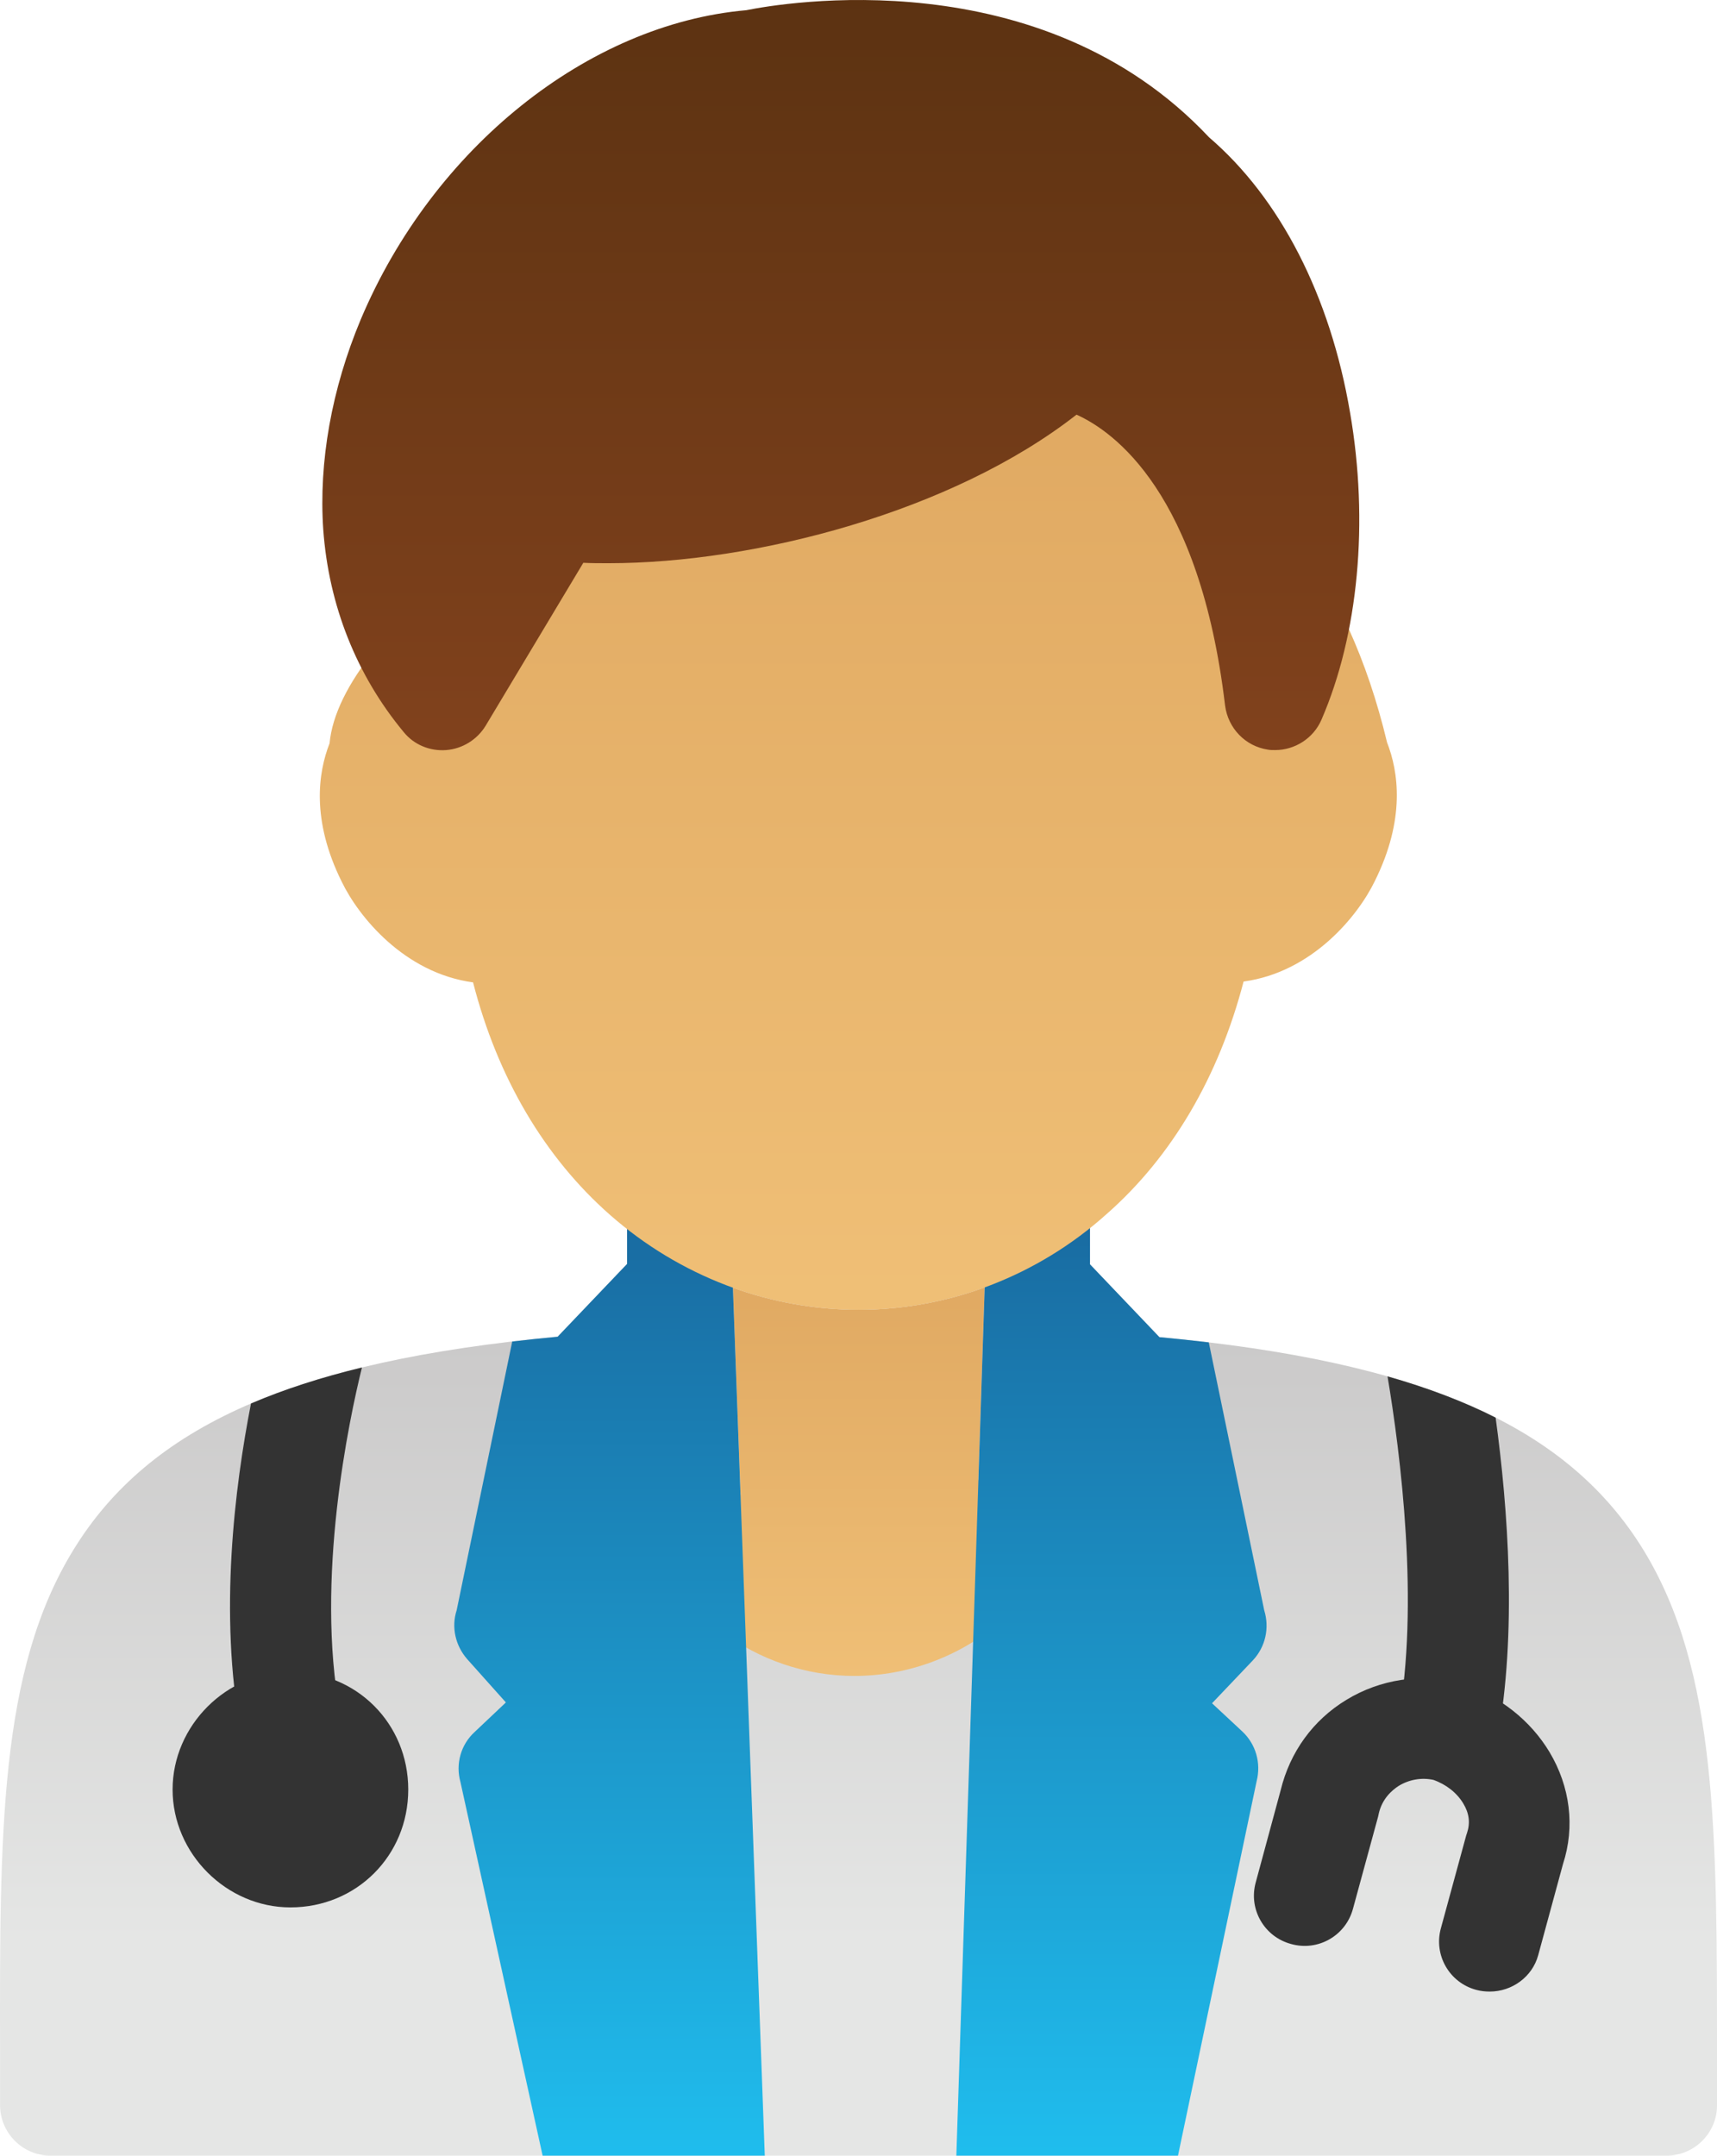 <?xml version="1.0" encoding="UTF-8"?>
<svg xmlns="http://www.w3.org/2000/svg" xmlns:xlink="http://www.w3.org/1999/xlink" width="2632.53" height="3304.95" viewBox="0 0 2632.53 3304.95">
<defs>
<clipPath id="clip-0">
<path clip-rule="nonzero" d="M 0 1769 L 2632.531 1769 L 2632.531 3304.949 L 0 3304.949 Z M 0 1769 "/>
</clipPath>
<clipPath id="clip-1">
<path clip-rule="evenodd" d="M 1500.102 2269.75 L 1509.762 1973.738 C 1447.93 1996.328 1382.48 2008.07 1316.309 2008.07 C 1250.461 2008.07 1185.328 1996.43 1123.699 1974.211 L 1135.379 2292.102 C 1160.852 2364.602 1231.191 2414.551 1309.859 2414.551 C 1394.93 2414.551 1473.309 2353.379 1500.102 2269.75 Z M 2555.121 3304.949 L 77.516 3304.949 C 34.938 3304.949 0.098 3270.09 0.098 3227.52 C 0.098 3201.699 0.098 3176.539 0.098 3152.031 C -0.547 2809.43 -1.191 2561.66 112.355 2376.488 C 229.145 2185.52 452.371 2086.789 854.996 2049.359 L 961.449 1937.762 L 961.449 1846.77 C 961.449 1804.199 996.289 1769.34 1038.879 1769.34 C 1075.352 1769.34 1106.141 1794.898 1114.219 1828.988 L 1518.398 1828.988 C 1526.488 1794.898 1557.281 1769.34 1593.762 1769.34 C 1636.34 1769.34 1671.191 1804.199 1671.191 1846.77 L 1671.191 1938.391 L 1777.641 2050.02 C 2180.898 2087.441 2403.488 2186.148 2520.27 2377.121 C 2633.18 2562.289 2632.531 2809.43 2632.531 3152.66 C 2632.531 3177.191 2632.531 3202.352 2632.531 3228.148 C 2632.531 3270.09 2597.699 3304.949 2555.121 3304.949 "/>
</clipPath>
<linearGradient id="linear-pattern-0" gradientUnits="userSpaceOnUse" x1="-0.358" y1="0" x2="1.358" y2="0" gradientTransform="matrix(-0, -895.103, 895.103, -0, 1316.26, 2984.62)">
<stop offset="0" stop-color="rgb(89.803%, 90.195%, 89.803%)" stop-opacity="1"/>
<stop offset="0.125" stop-color="rgb(89.803%, 90.195%, 89.803%)" stop-opacity="1"/>
<stop offset="0.188" stop-color="rgb(89.803%, 90.195%, 89.803%)" stop-opacity="1"/>
<stop offset="0.219" stop-color="rgb(89.714%, 90.099%, 89.711%)" stop-opacity="1"/>
<stop offset="0.234" stop-color="rgb(89.488%, 89.856%, 89.478%)" stop-opacity="1"/>
<stop offset="0.25" stop-color="rgb(89.215%, 89.561%, 89.194%)" stop-opacity="1"/>
<stop offset="0.266" stop-color="rgb(88.942%, 89.267%, 88.91%)" stop-opacity="1"/>
<stop offset="0.281" stop-color="rgb(88.669%, 88.974%, 88.626%)" stop-opacity="1"/>
<stop offset="0.297" stop-color="rgb(88.396%, 88.68%, 88.342%)" stop-opacity="1"/>
<stop offset="0.312" stop-color="rgb(88.121%, 88.385%, 88.058%)" stop-opacity="1"/>
<stop offset="0.328" stop-color="rgb(87.848%, 88.091%, 87.775%)" stop-opacity="1"/>
<stop offset="0.344" stop-color="rgb(87.575%, 87.796%, 87.491%)" stop-opacity="1"/>
<stop offset="0.359" stop-color="rgb(87.302%, 87.502%, 87.207%)" stop-opacity="1"/>
<stop offset="0.375" stop-color="rgb(87.029%, 87.207%, 86.922%)" stop-opacity="1"/>
<stop offset="0.391" stop-color="rgb(86.755%, 86.913%, 86.638%)" stop-opacity="1"/>
<stop offset="0.406" stop-color="rgb(86.482%, 86.618%, 86.354%)" stop-opacity="1"/>
<stop offset="0.422" stop-color="rgb(86.209%, 86.324%, 86.07%)" stop-opacity="1"/>
<stop offset="0.438" stop-color="rgb(85.934%, 86.031%, 85.786%)" stop-opacity="1"/>
<stop offset="0.453" stop-color="rgb(85.661%, 85.736%, 85.503%)" stop-opacity="1"/>
<stop offset="0.469" stop-color="rgb(85.388%, 85.442%, 85.219%)" stop-opacity="1"/>
<stop offset="0.484" stop-color="rgb(85.115%, 85.147%, 84.935%)" stop-opacity="1"/>
<stop offset="0.5" stop-color="rgb(84.842%, 84.853%, 84.651%)" stop-opacity="1"/>
<stop offset="0.516" stop-color="rgb(84.569%, 84.558%, 84.367%)" stop-opacity="1"/>
<stop offset="0.531" stop-color="rgb(84.296%, 84.264%, 84.084%)" stop-opacity="1"/>
<stop offset="0.547" stop-color="rgb(84.023%, 83.969%, 83.8%)" stop-opacity="1"/>
<stop offset="0.562" stop-color="rgb(83.749%, 83.675%, 83.516%)" stop-opacity="1"/>
<stop offset="0.578" stop-color="rgb(83.475%, 83.38%, 83.232%)" stop-opacity="1"/>
<stop offset="0.594" stop-color="rgb(83.202%, 83.087%, 82.948%)" stop-opacity="1"/>
<stop offset="0.609" stop-color="rgb(82.928%, 82.793%, 82.664%)" stop-opacity="1"/>
<stop offset="0.625" stop-color="rgb(82.655%, 82.498%, 82.381%)" stop-opacity="1"/>
<stop offset="0.641" stop-color="rgb(82.382%, 82.204%, 82.097%)" stop-opacity="1"/>
<stop offset="0.656" stop-color="rgb(82.109%, 81.909%, 81.813%)" stop-opacity="1"/>
<stop offset="0.672" stop-color="rgb(81.836%, 81.615%, 81.529%)" stop-opacity="1"/>
<stop offset="0.688" stop-color="rgb(81.563%, 81.32%, 81.245%)" stop-opacity="1"/>
<stop offset="0.703" stop-color="rgb(81.288%, 81.026%, 80.962%)" stop-opacity="1"/>
<stop offset="0.719" stop-color="rgb(81.015%, 80.731%, 80.678%)" stop-opacity="1"/>
<stop offset="0.734" stop-color="rgb(80.742%, 80.438%, 80.394%)" stop-opacity="1"/>
<stop offset="0.75" stop-color="rgb(80.469%, 80.144%, 80.11%)" stop-opacity="1"/>
<stop offset="0.766" stop-color="rgb(80.196%, 79.849%, 79.826%)" stop-opacity="1"/>
<stop offset="0.781" stop-color="rgb(79.922%, 79.555%, 79.543%)" stop-opacity="1"/>
<stop offset="0.812" stop-color="rgb(79.697%, 79.311%, 79.308%)" stop-opacity="1"/>
<stop offset="0.875" stop-color="rgb(79.607%, 79.214%, 79.214%)" stop-opacity="1"/>
<stop offset="1" stop-color="rgb(79.607%, 79.214%, 79.214%)" stop-opacity="1"/>
</linearGradient>
<clipPath id="clip-2">
<path clip-rule="nonzero" d="M 980 1973 L 1659 1973 L 1659 2570 L 980 2570 Z M 980 1973 "/>
</clipPath>
<clipPath id="clip-3">
<path clip-rule="evenodd" d="M 1166.711 2347.309 C 1167.961 2348.809 1169.25 2350.309 1170.551 2351.781 C 1169.25 2350.309 1167.961 2348.809 1166.711 2347.309 Z M 1500.102 2269.719 L 1509.762 1973.738 C 1447.93 1996.328 1382.48 2008.07 1316.309 2008.07 C 1250.461 2008.07 1185.328 1996.43 1123.699 1974.211 L 1135.379 2292.051 C 1134.309 2289.059 1133.328 2286.012 1132.441 2282.941 C 1120.172 2242.281 1077.59 2218.398 1036.289 2230.672 C 995.645 2242.93 971.781 2285.512 984.035 2326.801 C 1025.98 2469.391 1160.18 2569.41 1309.871 2569.41 C 1475.672 2569.41 1621.5 2448.75 1656.98 2281.648 C 1665.391 2239.699 1638.91 2199.039 1596.988 2190.012 C 1555.039 2181.629 1514.391 2208.078 1505.352 2250.02 C 1503.93 2256.699 1502.172 2263.289 1500.102 2269.719 "/>
</clipPath>
<linearGradient id="linear-pattern-1" gradientUnits="userSpaceOnUse" x1="0.027" y1="0" x2="0.969" y2="0" gradientTransform="matrix(0, 632.246, -632.246, 0, 1319.68, 1956.64)">
<stop offset="0" stop-color="rgb(88.013%, 66.518%, 38.654%)" stop-opacity="1"/>
<stop offset="0.031" stop-color="rgb(88.104%, 66.65%, 38.774%)" stop-opacity="1"/>
<stop offset="0.062" stop-color="rgb(88.289%, 66.916%, 39.017%)" stop-opacity="1"/>
<stop offset="0.094" stop-color="rgb(88.474%, 67.181%, 39.259%)" stop-opacity="1"/>
<stop offset="0.125" stop-color="rgb(88.658%, 67.447%, 39.502%)" stop-opacity="1"/>
<stop offset="0.156" stop-color="rgb(88.843%, 67.712%, 39.743%)" stop-opacity="1"/>
<stop offset="0.188" stop-color="rgb(89.027%, 67.978%, 39.986%)" stop-opacity="1"/>
<stop offset="0.219" stop-color="rgb(89.212%, 68.243%, 40.228%)" stop-opacity="1"/>
<stop offset="0.25" stop-color="rgb(89.397%, 68.509%, 40.471%)" stop-opacity="1"/>
<stop offset="0.281" stop-color="rgb(89.581%, 68.774%, 40.714%)" stop-opacity="1"/>
<stop offset="0.312" stop-color="rgb(89.766%, 69.04%, 40.956%)" stop-opacity="1"/>
<stop offset="0.344" stop-color="rgb(89.951%, 69.305%, 41.199%)" stop-opacity="1"/>
<stop offset="0.375" stop-color="rgb(90.135%, 69.571%, 41.441%)" stop-opacity="1"/>
<stop offset="0.406" stop-color="rgb(90.32%, 69.836%, 41.684%)" stop-opacity="1"/>
<stop offset="0.438" stop-color="rgb(90.506%, 70.102%, 41.927%)" stop-opacity="1"/>
<stop offset="0.469" stop-color="rgb(90.691%, 70.369%, 42.169%)" stop-opacity="1"/>
<stop offset="0.5" stop-color="rgb(90.875%, 70.634%, 42.41%)" stop-opacity="1"/>
<stop offset="0.531" stop-color="rgb(91.06%, 70.9%, 42.653%)" stop-opacity="1"/>
<stop offset="0.562" stop-color="rgb(91.245%, 71.165%, 42.896%)" stop-opacity="1"/>
<stop offset="0.594" stop-color="rgb(91.429%, 71.431%, 43.138%)" stop-opacity="1"/>
<stop offset="0.625" stop-color="rgb(91.614%, 71.696%, 43.381%)" stop-opacity="1"/>
<stop offset="0.656" stop-color="rgb(91.798%, 71.962%, 43.623%)" stop-opacity="1"/>
<stop offset="0.688" stop-color="rgb(91.983%, 72.227%, 43.866%)" stop-opacity="1"/>
<stop offset="0.719" stop-color="rgb(92.168%, 72.493%, 44.109%)" stop-opacity="1"/>
<stop offset="0.75" stop-color="rgb(92.352%, 72.758%, 44.351%)" stop-opacity="1"/>
<stop offset="0.781" stop-color="rgb(92.537%, 73.024%, 44.594%)" stop-opacity="1"/>
<stop offset="0.812" stop-color="rgb(92.722%, 73.289%, 44.835%)" stop-opacity="1"/>
<stop offset="0.844" stop-color="rgb(92.906%, 73.555%, 45.078%)" stop-opacity="1"/>
<stop offset="0.875" stop-color="rgb(93.091%, 73.82%, 45.32%)" stop-opacity="1"/>
<stop offset="0.906" stop-color="rgb(93.277%, 74.086%, 45.563%)" stop-opacity="1"/>
<stop offset="0.938" stop-color="rgb(93.462%, 74.352%, 45.805%)" stop-opacity="1"/>
<stop offset="0.969" stop-color="rgb(93.646%, 74.617%, 46.048%)" stop-opacity="1"/>
<stop offset="1" stop-color="rgb(93.831%, 74.883%, 46.291%)" stop-opacity="1"/>
</linearGradient>
<clipPath id="clip-4">
<path clip-rule="nonzero" d="M 696 1769 L 1173 1769 L 1173 3304.949 L 696 3304.949 Z M 696 1769 "/>
</clipPath>
<clipPath id="clip-5">
<path clip-rule="evenodd" d="M 1172.578 3304.949 L 831.984 3304.949 L 705.938 2731.988 C 698.203 2704.262 706.594 2674.551 727.883 2655.191 L 775.633 2610.039 L 716.262 2543.59 C 698.203 2522.922 691.742 2494.531 700.148 2468.738 L 785.379 2056.66 C 807.98 2054.012 831.16 2051.59 854.996 2049.359 L 961.449 1937.762 L 961.449 1846.77 C 961.449 1804.199 996.289 1769.34 1038.879 1769.34 C 1075.352 1769.34 1106.141 1794.898 1114.219 1828.988 L 1118.359 1828.988 L 1172.578 3304.949 "/>
</clipPath>
<linearGradient id="linear-pattern-2" gradientUnits="userSpaceOnUse" x1="0.063" y1="0" x2="0.934" y2="0" gradientTransform="matrix(0, 1764.41, -1764.41, 0, 934.544, 1657.71)">
<stop offset="0" stop-color="rgb(9.61%, 39.76%, 61.156%)" stop-opacity="1"/>
<stop offset="0.008" stop-color="rgb(9.621%, 39.894%, 61.281%)" stop-opacity="1"/>
<stop offset="0.016" stop-color="rgb(9.642%, 40.164%, 61.531%)" stop-opacity="1"/>
<stop offset="0.023" stop-color="rgb(9.663%, 40.433%, 61.781%)" stop-opacity="1"/>
<stop offset="0.031" stop-color="rgb(9.685%, 40.703%, 62.032%)" stop-opacity="1"/>
<stop offset="0.039" stop-color="rgb(9.706%, 40.971%, 62.283%)" stop-opacity="1"/>
<stop offset="0.047" stop-color="rgb(9.727%, 41.241%, 62.534%)" stop-opacity="1"/>
<stop offset="0.055" stop-color="rgb(9.749%, 41.51%, 62.784%)" stop-opacity="1"/>
<stop offset="0.062" stop-color="rgb(9.77%, 41.78%, 63.034%)" stop-opacity="1"/>
<stop offset="0.07" stop-color="rgb(9.79%, 42.049%, 63.286%)" stop-opacity="1"/>
<stop offset="0.078" stop-color="rgb(9.811%, 42.319%, 63.536%)" stop-opacity="1"/>
<stop offset="0.086" stop-color="rgb(9.833%, 42.587%, 63.786%)" stop-opacity="1"/>
<stop offset="0.094" stop-color="rgb(9.854%, 42.857%, 64.037%)" stop-opacity="1"/>
<stop offset="0.102" stop-color="rgb(9.875%, 43.126%, 64.288%)" stop-opacity="1"/>
<stop offset="0.109" stop-color="rgb(9.897%, 43.396%, 64.539%)" stop-opacity="1"/>
<stop offset="0.117" stop-color="rgb(9.918%, 43.665%, 64.789%)" stop-opacity="1"/>
<stop offset="0.125" stop-color="rgb(9.94%, 43.935%, 65.039%)" stop-opacity="1"/>
<stop offset="0.133" stop-color="rgb(9.961%, 44.203%, 65.291%)" stop-opacity="1"/>
<stop offset="0.141" stop-color="rgb(9.982%, 44.473%, 65.541%)" stop-opacity="1"/>
<stop offset="0.148" stop-color="rgb(10.004%, 44.742%, 65.791%)" stop-opacity="1"/>
<stop offset="0.156" stop-color="rgb(10.025%, 45.012%, 66.043%)" stop-opacity="1"/>
<stop offset="0.164" stop-color="rgb(10.046%, 45.28%, 66.293%)" stop-opacity="1"/>
<stop offset="0.172" stop-color="rgb(10.068%, 45.551%, 66.544%)" stop-opacity="1"/>
<stop offset="0.18" stop-color="rgb(10.089%, 45.819%, 66.794%)" stop-opacity="1"/>
<stop offset="0.188" stop-color="rgb(10.11%, 46.089%, 67.046%)" stop-opacity="1"/>
<stop offset="0.195" stop-color="rgb(10.132%, 46.358%, 67.296%)" stop-opacity="1"/>
<stop offset="0.203" stop-color="rgb(10.153%, 46.628%, 67.546%)" stop-opacity="1"/>
<stop offset="0.211" stop-color="rgb(10.175%, 46.896%, 67.796%)" stop-opacity="1"/>
<stop offset="0.219" stop-color="rgb(10.196%, 47.165%, 68.048%)" stop-opacity="1"/>
<stop offset="0.227" stop-color="rgb(10.217%, 47.435%, 68.298%)" stop-opacity="1"/>
<stop offset="0.234" stop-color="rgb(10.239%, 47.704%, 68.549%)" stop-opacity="1"/>
<stop offset="0.242" stop-color="rgb(10.26%, 47.974%, 68.799%)" stop-opacity="1"/>
<stop offset="0.25" stop-color="rgb(10.281%, 48.242%, 69.051%)" stop-opacity="1"/>
<stop offset="0.258" stop-color="rgb(10.303%, 48.512%, 69.301%)" stop-opacity="1"/>
<stop offset="0.266" stop-color="rgb(10.324%, 48.781%, 69.551%)" stop-opacity="1"/>
<stop offset="0.273" stop-color="rgb(10.345%, 49.051%, 69.801%)" stop-opacity="1"/>
<stop offset="0.281" stop-color="rgb(10.367%, 49.319%, 70.053%)" stop-opacity="1"/>
<stop offset="0.289" stop-color="rgb(10.388%, 49.59%, 70.303%)" stop-opacity="1"/>
<stop offset="0.297" stop-color="rgb(10.41%, 49.858%, 70.554%)" stop-opacity="1"/>
<stop offset="0.305" stop-color="rgb(10.431%, 50.128%, 70.805%)" stop-opacity="1"/>
<stop offset="0.312" stop-color="rgb(10.452%, 50.397%, 71.056%)" stop-opacity="1"/>
<stop offset="0.32" stop-color="rgb(10.474%, 50.667%, 71.306%)" stop-opacity="1"/>
<stop offset="0.328" stop-color="rgb(10.495%, 50.935%, 71.556%)" stop-opacity="1"/>
<stop offset="0.336" stop-color="rgb(10.516%, 51.205%, 71.808%)" stop-opacity="1"/>
<stop offset="0.344" stop-color="rgb(10.538%, 51.474%, 72.058%)" stop-opacity="1"/>
<stop offset="0.352" stop-color="rgb(10.559%, 51.744%, 72.308%)" stop-opacity="1"/>
<stop offset="0.359" stop-color="rgb(10.58%, 52.013%, 72.559%)" stop-opacity="1"/>
<stop offset="0.367" stop-color="rgb(10.602%, 52.283%, 72.81%)" stop-opacity="1"/>
<stop offset="0.375" stop-color="rgb(10.623%, 52.551%, 73.061%)" stop-opacity="1"/>
<stop offset="0.383" stop-color="rgb(10.645%, 52.821%, 73.311%)" stop-opacity="1"/>
<stop offset="0.391" stop-color="rgb(10.666%, 53.09%, 73.561%)" stop-opacity="1"/>
<stop offset="0.398" stop-color="rgb(10.687%, 53.36%, 73.813%)" stop-opacity="1"/>
<stop offset="0.406" stop-color="rgb(10.709%, 53.629%, 74.063%)" stop-opacity="1"/>
<stop offset="0.414" stop-color="rgb(10.73%, 53.899%, 74.313%)" stop-opacity="1"/>
<stop offset="0.422" stop-color="rgb(10.751%, 54.167%, 74.564%)" stop-opacity="1"/>
<stop offset="0.43" stop-color="rgb(10.773%, 54.437%, 74.815%)" stop-opacity="1"/>
<stop offset="0.438" stop-color="rgb(10.794%, 54.706%, 75.066%)" stop-opacity="1"/>
<stop offset="0.445" stop-color="rgb(10.815%, 54.976%, 75.316%)" stop-opacity="1"/>
<stop offset="0.453" stop-color="rgb(10.835%, 55.244%, 75.568%)" stop-opacity="1"/>
<stop offset="0.461" stop-color="rgb(10.857%, 55.515%, 75.818%)" stop-opacity="1"/>
<stop offset="0.469" stop-color="rgb(10.878%, 55.783%, 76.068%)" stop-opacity="1"/>
<stop offset="0.477" stop-color="rgb(10.899%, 56.053%, 76.318%)" stop-opacity="1"/>
<stop offset="0.484" stop-color="rgb(10.921%, 56.322%, 76.57%)" stop-opacity="1"/>
<stop offset="0.492" stop-color="rgb(10.942%, 56.592%, 76.82%)" stop-opacity="1"/>
<stop offset="0.5" stop-color="rgb(10.963%, 56.86%, 77.071%)" stop-opacity="1"/>
<stop offset="0.508" stop-color="rgb(10.985%, 57.13%, 77.321%)" stop-opacity="1"/>
<stop offset="0.516" stop-color="rgb(11.006%, 57.399%, 77.573%)" stop-opacity="1"/>
<stop offset="0.523" stop-color="rgb(11.028%, 57.669%, 77.823%)" stop-opacity="1"/>
<stop offset="0.531" stop-color="rgb(11.049%, 57.938%, 78.073%)" stop-opacity="1"/>
<stop offset="0.539" stop-color="rgb(11.07%, 58.208%, 78.323%)" stop-opacity="1"/>
<stop offset="0.547" stop-color="rgb(11.092%, 58.476%, 78.575%)" stop-opacity="1"/>
<stop offset="0.555" stop-color="rgb(11.113%, 58.746%, 78.825%)" stop-opacity="1"/>
<stop offset="0.562" stop-color="rgb(11.134%, 59.015%, 79.076%)" stop-opacity="1"/>
<stop offset="0.57" stop-color="rgb(11.156%, 59.285%, 79.326%)" stop-opacity="1"/>
<stop offset="0.578" stop-color="rgb(11.177%, 59.554%, 79.578%)" stop-opacity="1"/>
<stop offset="0.586" stop-color="rgb(11.198%, 59.824%, 79.828%)" stop-opacity="1"/>
<stop offset="0.594" stop-color="rgb(11.22%, 60.092%, 80.078%)" stop-opacity="1"/>
<stop offset="0.602" stop-color="rgb(11.241%, 60.362%, 80.33%)" stop-opacity="1"/>
<stop offset="0.609" stop-color="rgb(11.263%, 60.631%, 80.58%)" stop-opacity="1"/>
<stop offset="0.617" stop-color="rgb(11.284%, 60.901%, 80.83%)" stop-opacity="1"/>
<stop offset="0.625" stop-color="rgb(11.305%, 61.169%, 81.081%)" stop-opacity="1"/>
<stop offset="0.633" stop-color="rgb(11.327%, 61.44%, 81.332%)" stop-opacity="1"/>
<stop offset="0.641" stop-color="rgb(11.348%, 61.708%, 81.583%)" stop-opacity="1"/>
<stop offset="0.648" stop-color="rgb(11.369%, 61.978%, 81.833%)" stop-opacity="1"/>
<stop offset="0.656" stop-color="rgb(11.391%, 62.247%, 82.083%)" stop-opacity="1"/>
<stop offset="0.664" stop-color="rgb(11.412%, 62.517%, 82.335%)" stop-opacity="1"/>
<stop offset="0.672" stop-color="rgb(11.433%, 62.785%, 82.585%)" stop-opacity="1"/>
<stop offset="0.68" stop-color="rgb(11.455%, 63.055%, 82.835%)" stop-opacity="1"/>
<stop offset="0.688" stop-color="rgb(11.476%, 63.324%, 83.086%)" stop-opacity="1"/>
<stop offset="0.695" stop-color="rgb(11.497%, 63.594%, 83.337%)" stop-opacity="1"/>
<stop offset="0.703" stop-color="rgb(11.519%, 63.863%, 83.588%)" stop-opacity="1"/>
<stop offset="0.711" stop-color="rgb(11.54%, 64.133%, 83.838%)" stop-opacity="1"/>
<stop offset="0.719" stop-color="rgb(11.562%, 64.401%, 84.088%)" stop-opacity="1"/>
<stop offset="0.727" stop-color="rgb(11.583%, 64.671%, 84.34%)" stop-opacity="1"/>
<stop offset="0.734" stop-color="rgb(11.604%, 64.94%, 84.59%)" stop-opacity="1"/>
<stop offset="0.742" stop-color="rgb(11.626%, 65.21%, 84.84%)" stop-opacity="1"/>
<stop offset="0.75" stop-color="rgb(11.647%, 65.479%, 85.091%)" stop-opacity="1"/>
<stop offset="0.758" stop-color="rgb(11.668%, 65.749%, 85.342%)" stop-opacity="1"/>
<stop offset="0.766" stop-color="rgb(11.69%, 66.017%, 85.593%)" stop-opacity="1"/>
<stop offset="0.773" stop-color="rgb(11.711%, 66.287%, 85.843%)" stop-opacity="1"/>
<stop offset="0.781" stop-color="rgb(11.732%, 66.556%, 86.095%)" stop-opacity="1"/>
<stop offset="0.789" stop-color="rgb(11.754%, 66.826%, 86.345%)" stop-opacity="1"/>
<stop offset="0.797" stop-color="rgb(11.775%, 67.094%, 86.595%)" stop-opacity="1"/>
<stop offset="0.805" stop-color="rgb(11.797%, 67.365%, 86.845%)" stop-opacity="1"/>
<stop offset="0.812" stop-color="rgb(11.818%, 67.633%, 87.097%)" stop-opacity="1"/>
<stop offset="0.82" stop-color="rgb(11.839%, 67.903%, 87.347%)" stop-opacity="1"/>
<stop offset="0.828" stop-color="rgb(11.861%, 68.172%, 87.598%)" stop-opacity="1"/>
<stop offset="0.836" stop-color="rgb(11.882%, 68.442%, 87.848%)" stop-opacity="1"/>
<stop offset="0.844" stop-color="rgb(11.902%, 68.71%, 88.1%)" stop-opacity="1"/>
<stop offset="0.852" stop-color="rgb(11.923%, 68.98%, 88.35%)" stop-opacity="1"/>
<stop offset="0.859" stop-color="rgb(11.945%, 69.249%, 88.6%)" stop-opacity="1"/>
<stop offset="0.867" stop-color="rgb(11.966%, 69.519%, 88.85%)" stop-opacity="1"/>
<stop offset="0.875" stop-color="rgb(11.987%, 69.788%, 89.102%)" stop-opacity="1"/>
<stop offset="0.883" stop-color="rgb(12.009%, 70.058%, 89.352%)" stop-opacity="1"/>
<stop offset="0.891" stop-color="rgb(12.03%, 70.326%, 89.603%)" stop-opacity="1"/>
<stop offset="0.898" stop-color="rgb(12.051%, 70.596%, 89.853%)" stop-opacity="1"/>
<stop offset="0.906" stop-color="rgb(12.073%, 70.865%, 90.105%)" stop-opacity="1"/>
<stop offset="0.914" stop-color="rgb(12.094%, 71.135%, 90.355%)" stop-opacity="1"/>
<stop offset="0.922" stop-color="rgb(12.115%, 71.404%, 90.605%)" stop-opacity="1"/>
<stop offset="0.93" stop-color="rgb(12.137%, 71.674%, 90.857%)" stop-opacity="1"/>
<stop offset="0.938" stop-color="rgb(12.158%, 71.942%, 91.107%)" stop-opacity="1"/>
<stop offset="0.945" stop-color="rgb(12.18%, 72.212%, 91.357%)" stop-opacity="1"/>
<stop offset="0.953" stop-color="rgb(12.201%, 72.481%, 91.608%)" stop-opacity="1"/>
<stop offset="0.961" stop-color="rgb(12.222%, 72.751%, 91.859%)" stop-opacity="1"/>
<stop offset="0.969" stop-color="rgb(12.244%, 73.019%, 92.11%)" stop-opacity="1"/>
<stop offset="0.977" stop-color="rgb(12.265%, 73.288%, 92.36%)" stop-opacity="1"/>
<stop offset="0.984" stop-color="rgb(12.286%, 73.558%, 92.61%)" stop-opacity="1"/>
<stop offset="0.992" stop-color="rgb(12.308%, 73.827%, 92.862%)" stop-opacity="1"/>
<stop offset="1" stop-color="rgb(12.329%, 74.097%, 93.112%)" stop-opacity="1"/>
</linearGradient>
<clipPath id="clip-6">
<path clip-rule="nonzero" d="M 1466 1769 L 1942 1769 L 1942 3304.949 L 1466 3304.949 Z M 1466 1769 "/>
</clipPath>
<clipPath id="clip-7">
<path clip-rule="evenodd" d="M 1806.09 3304.949 L 1466.289 3304.949 L 1514.488 1828.988 L 1518.398 1828.988 C 1526.488 1794.898 1557.281 1769.34 1593.762 1769.34 C 1636.34 1769.34 1671.191 1804.199 1671.191 1846.77 L 1671.191 1938.391 L 1777.641 2050.02 C 1803.621 2052.43 1828.828 2055.078 1853.34 2058.031 L 1938.309 2468.738 C 1946.691 2495.84 1940.25 2524.871 1920.891 2545.539 L 1858.301 2611.328 L 1904.738 2654.559 C 1925.41 2673.922 1933.789 2702.941 1926.699 2730.711 L 1806.09 3304.949 "/>
</clipPath>
<linearGradient id="linear-pattern-3" gradientUnits="userSpaceOnUse" x1="0.069" y1="0" x2="0.934" y2="0" gradientTransform="matrix(0, 1773.62, -1773.62, 0, 1704.1, 1647.57)">
<stop offset="0" stop-color="rgb(9.627%, 39.973%, 61.354%)" stop-opacity="1"/>
<stop offset="0.008" stop-color="rgb(9.637%, 40.108%, 61.478%)" stop-opacity="1"/>
<stop offset="0.016" stop-color="rgb(9.659%, 40.375%, 61.728%)" stop-opacity="1"/>
<stop offset="0.023" stop-color="rgb(9.679%, 40.643%, 61.977%)" stop-opacity="1"/>
<stop offset="0.031" stop-color="rgb(9.7%, 40.91%, 62.225%)" stop-opacity="1"/>
<stop offset="0.039" stop-color="rgb(9.721%, 41.179%, 62.476%)" stop-opacity="1"/>
<stop offset="0.047" stop-color="rgb(9.743%, 41.446%, 62.724%)" stop-opacity="1"/>
<stop offset="0.055" stop-color="rgb(9.764%, 41.714%, 62.975%)" stop-opacity="1"/>
<stop offset="0.062" stop-color="rgb(9.785%, 41.983%, 63.223%)" stop-opacity="1"/>
<stop offset="0.07" stop-color="rgb(9.807%, 42.25%, 63.472%)" stop-opacity="1"/>
<stop offset="0.078" stop-color="rgb(9.828%, 42.519%, 63.722%)" stop-opacity="1"/>
<stop offset="0.086" stop-color="rgb(9.85%, 42.786%, 63.971%)" stop-opacity="1"/>
<stop offset="0.094" stop-color="rgb(9.871%, 43.054%, 64.221%)" stop-opacity="1"/>
<stop offset="0.102" stop-color="rgb(9.892%, 43.323%, 64.47%)" stop-opacity="1"/>
<stop offset="0.109" stop-color="rgb(9.912%, 43.59%, 64.719%)" stop-opacity="1"/>
<stop offset="0.117" stop-color="rgb(9.933%, 43.858%, 64.969%)" stop-opacity="1"/>
<stop offset="0.125" stop-color="rgb(9.955%, 44.125%, 65.218%)" stop-opacity="1"/>
<stop offset="0.133" stop-color="rgb(9.976%, 44.394%, 65.468%)" stop-opacity="1"/>
<stop offset="0.141" stop-color="rgb(9.998%, 44.661%, 65.717%)" stop-opacity="1"/>
<stop offset="0.148" stop-color="rgb(10.019%, 44.93%, 65.965%)" stop-opacity="1"/>
<stop offset="0.156" stop-color="rgb(10.04%, 45.198%, 66.216%)" stop-opacity="1"/>
<stop offset="0.164" stop-color="rgb(10.062%, 45.465%, 66.464%)" stop-opacity="1"/>
<stop offset="0.172" stop-color="rgb(10.083%, 45.734%, 66.714%)" stop-opacity="1"/>
<stop offset="0.18" stop-color="rgb(10.104%, 46.001%, 66.963%)" stop-opacity="1"/>
<stop offset="0.188" stop-color="rgb(10.126%, 46.269%, 67.213%)" stop-opacity="1"/>
<stop offset="0.195" stop-color="rgb(10.146%, 46.536%, 67.462%)" stop-opacity="1"/>
<stop offset="0.203" stop-color="rgb(10.167%, 46.805%, 67.711%)" stop-opacity="1"/>
<stop offset="0.211" stop-color="rgb(10.188%, 47.073%, 67.961%)" stop-opacity="1"/>
<stop offset="0.219" stop-color="rgb(10.21%, 47.34%, 68.21%)" stop-opacity="1"/>
<stop offset="0.227" stop-color="rgb(10.231%, 47.609%, 68.46%)" stop-opacity="1"/>
<stop offset="0.234" stop-color="rgb(10.252%, 47.876%, 68.709%)" stop-opacity="1"/>
<stop offset="0.242" stop-color="rgb(10.274%, 48.145%, 68.958%)" stop-opacity="1"/>
<stop offset="0.25" stop-color="rgb(10.295%, 48.413%, 69.208%)" stop-opacity="1"/>
<stop offset="0.258" stop-color="rgb(10.316%, 48.68%, 69.456%)" stop-opacity="1"/>
<stop offset="0.266" stop-color="rgb(10.338%, 48.949%, 69.707%)" stop-opacity="1"/>
<stop offset="0.273" stop-color="rgb(10.358%, 49.216%, 69.955%)" stop-opacity="1"/>
<stop offset="0.281" stop-color="rgb(10.379%, 49.484%, 70.204%)" stop-opacity="1"/>
<stop offset="0.289" stop-color="rgb(10.4%, 49.751%, 70.454%)" stop-opacity="1"/>
<stop offset="0.297" stop-color="rgb(10.422%, 50.02%, 70.703%)" stop-opacity="1"/>
<stop offset="0.305" stop-color="rgb(10.443%, 50.288%, 70.953%)" stop-opacity="1"/>
<stop offset="0.312" stop-color="rgb(10.464%, 50.555%, 71.202%)" stop-opacity="1"/>
<stop offset="0.32" stop-color="rgb(10.486%, 50.824%, 71.452%)" stop-opacity="1"/>
<stop offset="0.328" stop-color="rgb(10.507%, 51.091%, 71.701%)" stop-opacity="1"/>
<stop offset="0.336" stop-color="rgb(10.529%, 51.36%, 71.95%)" stop-opacity="1"/>
<stop offset="0.344" stop-color="rgb(10.55%, 51.627%, 72.2%)" stop-opacity="1"/>
<stop offset="0.352" stop-color="rgb(10.571%, 51.895%, 72.449%)" stop-opacity="1"/>
<stop offset="0.359" stop-color="rgb(10.591%, 52.164%, 72.699%)" stop-opacity="1"/>
<stop offset="0.367" stop-color="rgb(10.612%, 52.431%, 72.948%)" stop-opacity="1"/>
<stop offset="0.375" stop-color="rgb(10.634%, 52.699%, 73.196%)" stop-opacity="1"/>
<stop offset="0.383" stop-color="rgb(10.655%, 52.966%, 73.447%)" stop-opacity="1"/>
<stop offset="0.391" stop-color="rgb(10.677%, 53.235%, 73.695%)" stop-opacity="1"/>
<stop offset="0.398" stop-color="rgb(10.698%, 53.503%, 73.946%)" stop-opacity="1"/>
<stop offset="0.406" stop-color="rgb(10.719%, 53.77%, 74.194%)" stop-opacity="1"/>
<stop offset="0.414" stop-color="rgb(10.741%, 54.039%, 74.443%)" stop-opacity="1"/>
<stop offset="0.422" stop-color="rgb(10.762%, 54.306%, 74.693%)" stop-opacity="1"/>
<stop offset="0.43" stop-color="rgb(10.783%, 54.575%, 74.942%)" stop-opacity="1"/>
<stop offset="0.438" stop-color="rgb(10.805%, 54.842%, 75.192%)" stop-opacity="1"/>
<stop offset="0.445" stop-color="rgb(10.825%, 55.11%, 75.441%)" stop-opacity="1"/>
<stop offset="0.453" stop-color="rgb(10.846%, 55.379%, 75.69%)" stop-opacity="1"/>
<stop offset="0.461" stop-color="rgb(10.867%, 55.646%, 75.94%)" stop-opacity="1"/>
<stop offset="0.469" stop-color="rgb(10.889%, 55.914%, 76.189%)" stop-opacity="1"/>
<stop offset="0.477" stop-color="rgb(10.91%, 56.181%, 76.439%)" stop-opacity="1"/>
<stop offset="0.484" stop-color="rgb(10.931%, 56.45%, 76.688%)" stop-opacity="1"/>
<stop offset="0.492" stop-color="rgb(10.953%, 56.717%, 76.938%)" stop-opacity="1"/>
<stop offset="0.5" stop-color="rgb(10.974%, 56.985%, 77.187%)" stop-opacity="1"/>
<stop offset="0.508" stop-color="rgb(10.995%, 57.254%, 77.435%)" stop-opacity="1"/>
<stop offset="0.516" stop-color="rgb(11.017%, 57.521%, 77.686%)" stop-opacity="1"/>
<stop offset="0.523" stop-color="rgb(11.038%, 57.79%, 77.934%)" stop-opacity="1"/>
<stop offset="0.531" stop-color="rgb(11.058%, 58.057%, 78.185%)" stop-opacity="1"/>
<stop offset="0.539" stop-color="rgb(11.079%, 58.325%, 78.433%)" stop-opacity="1"/>
<stop offset="0.547" stop-color="rgb(11.101%, 58.592%, 78.682%)" stop-opacity="1"/>
<stop offset="0.555" stop-color="rgb(11.122%, 58.861%, 78.932%)" stop-opacity="1"/>
<stop offset="0.562" stop-color="rgb(11.143%, 59.129%, 79.181%)" stop-opacity="1"/>
<stop offset="0.57" stop-color="rgb(11.165%, 59.396%, 79.431%)" stop-opacity="1"/>
<stop offset="0.578" stop-color="rgb(11.186%, 59.665%, 79.68%)" stop-opacity="1"/>
<stop offset="0.586" stop-color="rgb(11.208%, 59.932%, 79.929%)" stop-opacity="1"/>
<stop offset="0.594" stop-color="rgb(11.229%, 60.2%, 80.179%)" stop-opacity="1"/>
<stop offset="0.602" stop-color="rgb(11.25%, 60.469%, 80.428%)" stop-opacity="1"/>
<stop offset="0.609" stop-color="rgb(11.272%, 60.736%, 80.678%)" stop-opacity="1"/>
<stop offset="0.617" stop-color="rgb(11.292%, 61.005%, 80.927%)" stop-opacity="1"/>
<stop offset="0.625" stop-color="rgb(11.313%, 61.272%, 81.175%)" stop-opacity="1"/>
<stop offset="0.633" stop-color="rgb(11.334%, 61.54%, 81.425%)" stop-opacity="1"/>
<stop offset="0.641" stop-color="rgb(11.356%, 61.807%, 81.674%)" stop-opacity="1"/>
<stop offset="0.648" stop-color="rgb(11.377%, 62.076%, 81.924%)" stop-opacity="1"/>
<stop offset="0.656" stop-color="rgb(11.398%, 62.344%, 82.173%)" stop-opacity="1"/>
<stop offset="0.664" stop-color="rgb(11.42%, 62.611%, 82.423%)" stop-opacity="1"/>
<stop offset="0.672" stop-color="rgb(11.441%, 62.88%, 82.672%)" stop-opacity="1"/>
<stop offset="0.68" stop-color="rgb(11.462%, 63.147%, 82.921%)" stop-opacity="1"/>
<stop offset="0.688" stop-color="rgb(11.484%, 63.416%, 83.171%)" stop-opacity="1"/>
<stop offset="0.695" stop-color="rgb(11.504%, 63.683%, 83.42%)" stop-opacity="1"/>
<stop offset="0.703" stop-color="rgb(11.525%, 63.951%, 83.67%)" stop-opacity="1"/>
<stop offset="0.711" stop-color="rgb(11.546%, 64.22%, 83.919%)" stop-opacity="1"/>
<stop offset="0.719" stop-color="rgb(11.568%, 64.487%, 84.167%)" stop-opacity="1"/>
<stop offset="0.727" stop-color="rgb(11.589%, 64.755%, 84.418%)" stop-opacity="1"/>
<stop offset="0.734" stop-color="rgb(11.61%, 65.022%, 84.666%)" stop-opacity="1"/>
<stop offset="0.742" stop-color="rgb(11.632%, 65.291%, 84.917%)" stop-opacity="1"/>
<stop offset="0.75" stop-color="rgb(11.653%, 65.559%, 85.165%)" stop-opacity="1"/>
<stop offset="0.758" stop-color="rgb(11.675%, 65.826%, 85.414%)" stop-opacity="1"/>
<stop offset="0.766" stop-color="rgb(11.696%, 66.095%, 85.664%)" stop-opacity="1"/>
<stop offset="0.773" stop-color="rgb(11.717%, 66.362%, 85.913%)" stop-opacity="1"/>
<stop offset="0.781" stop-color="rgb(11.737%, 66.631%, 86.163%)" stop-opacity="1"/>
<stop offset="0.789" stop-color="rgb(11.758%, 66.898%, 86.412%)" stop-opacity="1"/>
<stop offset="0.797" stop-color="rgb(11.78%, 67.166%, 86.662%)" stop-opacity="1"/>
<stop offset="0.805" stop-color="rgb(11.801%, 67.435%, 86.911%)" stop-opacity="1"/>
<stop offset="0.812" stop-color="rgb(11.823%, 67.702%, 87.16%)" stop-opacity="1"/>
<stop offset="0.82" stop-color="rgb(11.844%, 67.97%, 87.41%)" stop-opacity="1"/>
<stop offset="0.828" stop-color="rgb(11.865%, 68.237%, 87.659%)" stop-opacity="1"/>
<stop offset="0.836" stop-color="rgb(11.887%, 68.506%, 87.909%)" stop-opacity="1"/>
<stop offset="0.844" stop-color="rgb(11.908%, 68.773%, 88.158%)" stop-opacity="1"/>
<stop offset="0.852" stop-color="rgb(11.929%, 69.041%, 88.406%)" stop-opacity="1"/>
<stop offset="0.859" stop-color="rgb(11.951%, 69.31%, 88.657%)" stop-opacity="1"/>
<stop offset="0.867" stop-color="rgb(11.971%, 69.577%, 88.905%)" stop-opacity="1"/>
<stop offset="0.875" stop-color="rgb(11.992%, 69.846%, 89.156%)" stop-opacity="1"/>
<stop offset="0.883" stop-color="rgb(12.013%, 70.113%, 89.404%)" stop-opacity="1"/>
<stop offset="0.891" stop-color="rgb(12.035%, 70.381%, 89.653%)" stop-opacity="1"/>
<stop offset="0.898" stop-color="rgb(12.056%, 70.65%, 89.903%)" stop-opacity="1"/>
<stop offset="0.906" stop-color="rgb(12.077%, 70.917%, 90.152%)" stop-opacity="1"/>
<stop offset="0.914" stop-color="rgb(12.099%, 71.185%, 90.402%)" stop-opacity="1"/>
<stop offset="0.922" stop-color="rgb(12.12%, 71.452%, 90.651%)" stop-opacity="1"/>
<stop offset="0.93" stop-color="rgb(12.141%, 71.721%, 90.9%)" stop-opacity="1"/>
<stop offset="0.938" stop-color="rgb(12.163%, 71.988%, 91.15%)" stop-opacity="1"/>
<stop offset="0.945" stop-color="rgb(12.184%, 72.256%, 91.399%)" stop-opacity="1"/>
<stop offset="0.953" stop-color="rgb(12.204%, 72.525%, 91.649%)" stop-opacity="1"/>
<stop offset="0.961" stop-color="rgb(12.225%, 72.792%, 91.898%)" stop-opacity="1"/>
<stop offset="0.969" stop-color="rgb(12.247%, 73.061%, 92.148%)" stop-opacity="1"/>
<stop offset="0.977" stop-color="rgb(12.268%, 73.328%, 92.397%)" stop-opacity="1"/>
<stop offset="0.984" stop-color="rgb(12.289%, 73.596%, 92.645%)" stop-opacity="1"/>
<stop offset="0.992" stop-color="rgb(12.311%, 73.863%, 92.896%)" stop-opacity="1"/>
<stop offset="1" stop-color="rgb(12.332%, 74.132%, 93.144%)" stop-opacity="1"/>
</linearGradient>
<clipPath id="clip-8">
<path clip-rule="nonzero" d="M 490 592 L 2142 592 L 2142 2009 L 490 2009 Z M 490 592 "/>
</clipPath>
<clipPath id="clip-9">
<path clip-rule="evenodd" d="M 1316.309 2008.07 C 1177.602 2008.07 1042.102 1956.461 935.641 1862.898 C 834.992 1774.52 762.727 1651.91 725.297 1506.102 C 620.129 1491.898 549.816 1405.449 524 1351.898 C 476.891 1257.051 487.855 1184.141 505.285 1139.621 C 537.867 790.488 1879.891 107.488 2126.68 1138.328 C 2144.121 1182.852 2155.078 1255.75 2107.98 1350.609 C 2082.191 1404.16 2011.852 1490.621 1906.691 1504.809 C 1868.602 1650.621 1797 1773.23 1696.328 1861.609 C 1590.531 1956.461 1455.031 2008.07 1316.309 2008.07 "/>
</clipPath>
<linearGradient id="linear-pattern-4" gradientUnits="userSpaceOnUse" x1="-0.335" y1="0" x2="0.995" y2="0" gradientTransform="matrix(0, 1428.59, -1428.59, 0, 1315.99, 586.13)">
<stop offset="0" stop-color="rgb(87.842%, 66.273%, 38.431%)" stop-opacity="1"/>
<stop offset="0.25" stop-color="rgb(87.842%, 66.273%, 38.431%)" stop-opacity="1"/>
<stop offset="0.281" stop-color="rgb(87.964%, 66.449%, 38.591%)" stop-opacity="1"/>
<stop offset="0.312" stop-color="rgb(88.217%, 66.814%, 38.924%)" stop-opacity="1"/>
<stop offset="0.344" stop-color="rgb(88.478%, 67.189%, 39.265%)" stop-opacity="1"/>
<stop offset="0.375" stop-color="rgb(88.739%, 67.564%, 39.609%)" stop-opacity="1"/>
<stop offset="0.406" stop-color="rgb(89%, 67.938%, 39.951%)" stop-opacity="1"/>
<stop offset="0.438" stop-color="rgb(89.261%, 68.314%, 40.294%)" stop-opacity="1"/>
<stop offset="0.469" stop-color="rgb(89.522%, 68.689%, 40.636%)" stop-opacity="1"/>
<stop offset="0.5" stop-color="rgb(89.783%, 69.064%, 40.977%)" stop-opacity="1"/>
<stop offset="0.531" stop-color="rgb(90.044%, 69.438%, 41.321%)" stop-opacity="1"/>
<stop offset="0.562" stop-color="rgb(90.305%, 69.814%, 41.663%)" stop-opacity="1"/>
<stop offset="0.594" stop-color="rgb(90.565%, 70.189%, 42.006%)" stop-opacity="1"/>
<stop offset="0.625" stop-color="rgb(90.826%, 70.564%, 42.348%)" stop-opacity="1"/>
<stop offset="0.656" stop-color="rgb(91.087%, 70.938%, 42.69%)" stop-opacity="1"/>
<stop offset="0.688" stop-color="rgb(91.348%, 71.313%, 43.033%)" stop-opacity="1"/>
<stop offset="0.719" stop-color="rgb(91.609%, 71.689%, 43.375%)" stop-opacity="1"/>
<stop offset="0.75" stop-color="rgb(91.87%, 72.064%, 43.716%)" stop-opacity="1"/>
<stop offset="0.781" stop-color="rgb(92.131%, 72.438%, 44.06%)" stop-opacity="1"/>
<stop offset="0.812" stop-color="rgb(92.392%, 72.813%, 44.402%)" stop-opacity="1"/>
<stop offset="0.844" stop-color="rgb(92.653%, 73.189%, 44.745%)" stop-opacity="1"/>
<stop offset="0.875" stop-color="rgb(92.912%, 73.564%, 45.087%)" stop-opacity="1"/>
<stop offset="0.906" stop-color="rgb(93.173%, 73.938%, 45.428%)" stop-opacity="1"/>
<stop offset="0.938" stop-color="rgb(93.434%, 74.313%, 45.772%)" stop-opacity="1"/>
<stop offset="0.969" stop-color="rgb(93.695%, 74.689%, 46.114%)" stop-opacity="1"/>
<stop offset="1" stop-color="rgb(93.956%, 75.064%, 46.455%)" stop-opacity="1"/>
</linearGradient>
<clipPath id="clip-10">
<path clip-rule="nonzero" d="M 494 0 L 2085 0 L 2085 1151 L 494 1151 Z M 494 0 "/>
</clipPath>
<clipPath id="clip-11">
<path clip-rule="evenodd" d="M 1955.07 1149.941 C 1951.211 1149.941 1947.34 1149.941 1944.109 1149.301 C 1909.262 1144.141 1882.809 1116.398 1878.289 1081.559 C 1839.578 755.719 1707.961 661.52 1650.52 635.719 C 1460.199 784.77 1157.578 863.48 933.055 863.48 C 919.504 863.48 906.605 863.48 894.352 862.828 L 744.652 1112.531 C 731.742 1133.828 709.184 1148.012 684.008 1149.949 C 658.844 1151.879 634.324 1141.559 618.844 1122.219 C 546.574 1035.109 503.996 928.012 495.605 811.871 C 488.516 707.988 508.516 596.359 553.035 489.91 C 664.008 226.66 901.434 36.961 1144.039 15.672 C 1198.891 4.711 1595.68 -64.328 1853.762 210.52 C 1962.809 304.078 2039.59 453.762 2069.922 632.488 C 2098.949 800.238 2082.82 972.52 2026.059 1103.488 C 2013.801 1131.879 1985.398 1149.941 1955.07 1149.941 "/>
</clipPath>
<linearGradient id="linear-pattern-5" gradientUnits="userSpaceOnUse" x1="0.151" y1="0" x2="0.855" y2="0" gradientTransform="matrix(-0, -1636.37, 1636.37, -0, 1289.14, 1399.77)">
<stop offset="0" stop-color="rgb(50.577%, 25.751%, 11.206%)" stop-opacity="1"/>
<stop offset="0.016" stop-color="rgb(50.462%, 25.703%, 11.171%)" stop-opacity="1"/>
<stop offset="0.031" stop-color="rgb(50.233%, 25.609%, 11.101%)" stop-opacity="1"/>
<stop offset="0.047" stop-color="rgb(50.005%, 25.514%, 11.032%)" stop-opacity="1"/>
<stop offset="0.062" stop-color="rgb(49.776%, 25.418%, 10.963%)" stop-opacity="1"/>
<stop offset="0.078" stop-color="rgb(49.547%, 25.323%, 10.895%)" stop-opacity="1"/>
<stop offset="0.094" stop-color="rgb(49.319%, 25.229%, 10.826%)" stop-opacity="1"/>
<stop offset="0.109" stop-color="rgb(49.091%, 25.134%, 10.756%)" stop-opacity="1"/>
<stop offset="0.125" stop-color="rgb(48.862%, 25.04%, 10.687%)" stop-opacity="1"/>
<stop offset="0.141" stop-color="rgb(48.633%, 24.945%, 10.619%)" stop-opacity="1"/>
<stop offset="0.156" stop-color="rgb(48.404%, 24.849%, 10.55%)" stop-opacity="1"/>
<stop offset="0.172" stop-color="rgb(48.175%, 24.754%, 10.48%)" stop-opacity="1"/>
<stop offset="0.188" stop-color="rgb(47.948%, 24.66%, 10.411%)" stop-opacity="1"/>
<stop offset="0.203" stop-color="rgb(47.719%, 24.565%, 10.342%)" stop-opacity="1"/>
<stop offset="0.219" stop-color="rgb(47.49%, 24.471%, 10.274%)" stop-opacity="1"/>
<stop offset="0.234" stop-color="rgb(47.261%, 24.374%, 10.205%)" stop-opacity="1"/>
<stop offset="0.25" stop-color="rgb(47.032%, 24.28%, 10.135%)" stop-opacity="1"/>
<stop offset="0.266" stop-color="rgb(46.805%, 24.185%, 10.066%)" stop-opacity="1"/>
<stop offset="0.281" stop-color="rgb(46.576%, 24.091%, 9.998%)" stop-opacity="1"/>
<stop offset="0.297" stop-color="rgb(46.347%, 23.996%, 9.929%)" stop-opacity="1"/>
<stop offset="0.312" stop-color="rgb(46.118%, 23.9%, 9.859%)" stop-opacity="1"/>
<stop offset="0.328" stop-color="rgb(45.889%, 23.805%, 9.79%)" stop-opacity="1"/>
<stop offset="0.344" stop-color="rgb(45.66%, 23.711%, 9.721%)" stop-opacity="1"/>
<stop offset="0.359" stop-color="rgb(45.433%, 23.616%, 9.653%)" stop-opacity="1"/>
<stop offset="0.375" stop-color="rgb(45.204%, 23.521%, 9.583%)" stop-opacity="1"/>
<stop offset="0.391" stop-color="rgb(44.975%, 23.427%, 9.514%)" stop-opacity="1"/>
<stop offset="0.406" stop-color="rgb(44.746%, 23.331%, 9.445%)" stop-opacity="1"/>
<stop offset="0.422" stop-color="rgb(44.518%, 23.236%, 9.377%)" stop-opacity="1"/>
<stop offset="0.438" stop-color="rgb(44.29%, 23.141%, 9.308%)" stop-opacity="1"/>
<stop offset="0.453" stop-color="rgb(44.061%, 23.047%, 9.238%)" stop-opacity="1"/>
<stop offset="0.469" stop-color="rgb(43.832%, 22.952%, 9.169%)" stop-opacity="1"/>
<stop offset="0.484" stop-color="rgb(43.604%, 22.856%, 9.1%)" stop-opacity="1"/>
<stop offset="0.5" stop-color="rgb(43.375%, 22.762%, 9.032%)" stop-opacity="1"/>
<stop offset="0.516" stop-color="rgb(43.146%, 22.667%, 8.961%)" stop-opacity="1"/>
<stop offset="0.531" stop-color="rgb(42.918%, 22.572%, 8.893%)" stop-opacity="1"/>
<stop offset="0.547" stop-color="rgb(42.69%, 22.478%, 8.824%)" stop-opacity="1"/>
<stop offset="0.562" stop-color="rgb(42.461%, 22.382%, 8.755%)" stop-opacity="1"/>
<stop offset="0.578" stop-color="rgb(42.232%, 22.287%, 8.687%)" stop-opacity="1"/>
<stop offset="0.594" stop-color="rgb(42.003%, 22.192%, 8.617%)" stop-opacity="1"/>
<stop offset="0.609" stop-color="rgb(41.776%, 22.098%, 8.548%)" stop-opacity="1"/>
<stop offset="0.625" stop-color="rgb(41.547%, 22.003%, 8.479%)" stop-opacity="1"/>
<stop offset="0.641" stop-color="rgb(41.318%, 21.909%, 8.411%)" stop-opacity="1"/>
<stop offset="0.656" stop-color="rgb(41.089%, 21.812%, 8.34%)" stop-opacity="1"/>
<stop offset="0.672" stop-color="rgb(40.86%, 21.718%, 8.272%)" stop-opacity="1"/>
<stop offset="0.688" stop-color="rgb(40.631%, 21.623%, 8.203%)" stop-opacity="1"/>
<stop offset="0.703" stop-color="rgb(40.404%, 21.529%, 8.134%)" stop-opacity="1"/>
<stop offset="0.719" stop-color="rgb(40.175%, 21.434%, 8.064%)" stop-opacity="1"/>
<stop offset="0.734" stop-color="rgb(39.946%, 21.338%, 7.996%)" stop-opacity="1"/>
<stop offset="0.75" stop-color="rgb(39.717%, 21.243%, 7.927%)" stop-opacity="1"/>
<stop offset="0.766" stop-color="rgb(39.488%, 21.149%, 7.858%)" stop-opacity="1"/>
<stop offset="0.781" stop-color="rgb(39.261%, 21.054%, 7.79%)" stop-opacity="1"/>
<stop offset="0.797" stop-color="rgb(39.032%, 20.959%, 7.719%)" stop-opacity="1"/>
<stop offset="0.812" stop-color="rgb(38.803%, 20.863%, 7.651%)" stop-opacity="1"/>
<stop offset="0.828" stop-color="rgb(38.574%, 20.769%, 7.582%)" stop-opacity="1"/>
<stop offset="0.844" stop-color="rgb(38.345%, 20.674%, 7.513%)" stop-opacity="1"/>
<stop offset="0.859" stop-color="rgb(38.116%, 20.58%, 7.443%)" stop-opacity="1"/>
<stop offset="0.875" stop-color="rgb(37.889%, 20.485%, 7.375%)" stop-opacity="1"/>
<stop offset="0.891" stop-color="rgb(37.66%, 20.39%, 7.306%)" stop-opacity="1"/>
<stop offset="0.906" stop-color="rgb(37.431%, 20.294%, 7.237%)" stop-opacity="1"/>
<stop offset="0.922" stop-color="rgb(37.202%, 20.2%, 7.167%)" stop-opacity="1"/>
<stop offset="0.938" stop-color="rgb(36.974%, 20.105%, 7.098%)" stop-opacity="1"/>
<stop offset="0.953" stop-color="rgb(36.746%, 20.01%, 7.03%)" stop-opacity="1"/>
<stop offset="0.969" stop-color="rgb(36.517%, 19.916%, 6.961%)" stop-opacity="1"/>
<stop offset="0.984" stop-color="rgb(36.288%, 19.82%, 6.892%)" stop-opacity="1"/>
<stop offset="1" stop-color="rgb(36.06%, 19.725%, 6.822%)" stop-opacity="1"/>
</linearGradient>
</defs>
<g clip-path="url(#clip-0)">
<g clip-path="url(#clip-1)">
<path fill-rule="nonzero" fill="url(#linear-pattern-0)" d="M 0 3304.949 L 2632.531 3304.949 L 2632.531 1769.34 L 0 1769.34 Z M 0 3304.949 "/>
</g>
</g>
<path fill-rule="evenodd" fill="rgb(19.994%, 19.994%, 19.994%)" fill-opacity="1" d="M 384.816 2151.738 C 435.223 2130.18 491.719 2111.84 554.953 2096.5 C 535.438 2175.461 482.934 2420.961 521.426 2626.172 C 529.16 2668.121 501.422 2708.781 459.492 2716.5 C 454.973 2717.148 449.801 2717.809 445.281 2717.809 C 408.496 2717.809 376.242 2691.988 369.152 2654.559 C 335.492 2474.59 359.855 2279.262 384.816 2151.738 "/>
<path fill-rule="evenodd" fill="rgb(19.994%, 19.994%, 19.994%)" fill-opacity="1" d="M 2127.391 2110.141 C 2189.539 2127.809 2244.512 2148.801 2293.102 2173.359 C 2312.121 2312.172 2326.25 2503.488 2295.75 2667.488 C 2288.641 2704.891 2256.379 2730.711 2219.609 2730.711 C 2215.09 2730.711 2209.922 2730.051 2205.43 2729.422 C 2163.48 2721.672 2135.719 2681.012 2143.469 2639.07 C 2176.852 2460.102 2147.039 2227.41 2127.391 2110.141 "/>
<g clip-path="url(#clip-2)">
<g clip-path="url(#clip-3)">
<path fill-rule="nonzero" fill="url(#linear-pattern-1)" d="M 1665.391 1973.738 L 971.781 1973.738 L 971.781 2569.41 L 1665.391 2569.41 Z M 1665.391 1973.738 "/>
</g>
</g>
<g clip-path="url(#clip-4)">
<g clip-path="url(#clip-5)">
<path fill-rule="nonzero" fill="url(#linear-pattern-2)" d="M 1172.578 1769.34 L 691.742 1769.34 L 691.742 3304.949 L 1172.578 3304.949 Z M 1172.578 1769.34 "/>
</g>
</g>
<g clip-path="url(#clip-6)">
<g clip-path="url(#clip-7)">
<path fill-rule="nonzero" fill="url(#linear-pattern-3)" d="M 1946.691 1769.34 L 1466.289 1769.34 L 1466.289 3304.949 L 1946.691 3304.949 Z M 1946.691 1769.34 "/>
</g>
</g>
<path fill-rule="evenodd" fill="rgb(19.994%, 19.994%, 19.994%)" fill-opacity="1" d="M 445.281 2924.262 C 347.219 2924.262 264.629 2841.68 264.629 2743.602 C 264.629 2645.531 347.219 2562.949 445.281 2562.949 C 546.586 2562.949 625.934 2642.301 625.934 2743.602 C 625.934 2844.91 546.586 2924.262 445.281 2924.262 "/>
<path fill-rule="evenodd" fill="rgb(19.994%, 19.994%, 19.994%)" fill-opacity="1" d="M 2284.121 3053.301 C 2277.68 3053.301 2270.59 3052.672 2263.469 3050.719 C 2222.18 3039.77 2197.68 2997.172 2209.289 2955.879 L 2248 2813.941 C 2248.629 2812.66 2248.629 2811.371 2249.289 2810.078 C 2254.441 2794.578 2252.52 2779.738 2243.488 2764.898 C 2233.789 2748.781 2217.672 2735.852 2197.68 2728.762 C 2179.609 2724.898 2160.91 2728.129 2144.75 2737.801 C 2133.801 2744.891 2118.961 2757.809 2113.789 2781.031 C 2113.789 2782.32 2113.16 2782.98 2113.16 2784.262 L 2074.441 2926.199 C 2063.461 2967.52 2020.891 2992.02 1979.602 2980.41 C 1938.309 2969.43 1913.781 2926.859 1925.41 2885.57 L 1963.469 2744.922 C 1977.648 2686.191 2013.141 2637.148 2064.121 2606.18 C 2115.73 2574.59 2178.98 2564.891 2237.68 2579.73 C 2239.629 2580.391 2241.539 2581.02 2243.488 2581.68 C 2299.621 2600.379 2346.711 2637.809 2375.762 2686.191 C 2407.359 2739.109 2415.102 2800.391 2396.398 2857.809 L 2358.32 2997.828 C 2349.281 3030.738 2318.32 3053.301 2284.121 3053.301 "/>
<g clip-path="url(#clip-8)">
<g clip-path="url(#clip-9)">
<path fill-rule="nonzero" fill="url(#linear-pattern-4)" d="M 2155.078 107.488 L 476.891 107.488 L 476.891 2008.07 L 2155.078 2008.07 Z M 2155.078 107.488 "/>
</g>
</g>
<path fill-rule="evenodd" fill="rgb(0%, 0%, 0%)" fill-opacity="1" d="M 1315.68 154.391 C 1231.801 154.391 1173.078 167.289 1171.789 167.289 C 1167.922 167.941 1164.691 168.59 1160.809 169.23 C 975 183.43 783.367 340.219 694.973 549.91 C 638.199 684.109 633.039 814.441 676.914 923.48 L 785.301 742.828 C 800.797 717.02 829.82 702.18 860.145 705.41 C 1067.91 728.629 1406.648 648.629 1580.84 492.488 C 1597.621 477.641 1619.551 470.551 1642.141 473.129 C 1651.18 474.422 1809.238 496.371 1924.102 699.59 C 1906.691 553.141 1849.898 409.262 1750.539 325.379 C 1747.961 323.449 1746.02 320.859 1743.449 318.93 C 1616.98 182.129 1439.559 154.391 1315.68 154.391 "/>
<g clip-path="url(#clip-10)">
<g clip-path="url(#clip-11)">
<path fill-rule="nonzero" fill="url(#linear-pattern-5)" d="M 488.516 1151.879 L 2098.949 1151.879 L 2098.949 0 L 488.516 0 Z M 488.516 1151.879 "/>
</g>
</g>
</svg>
